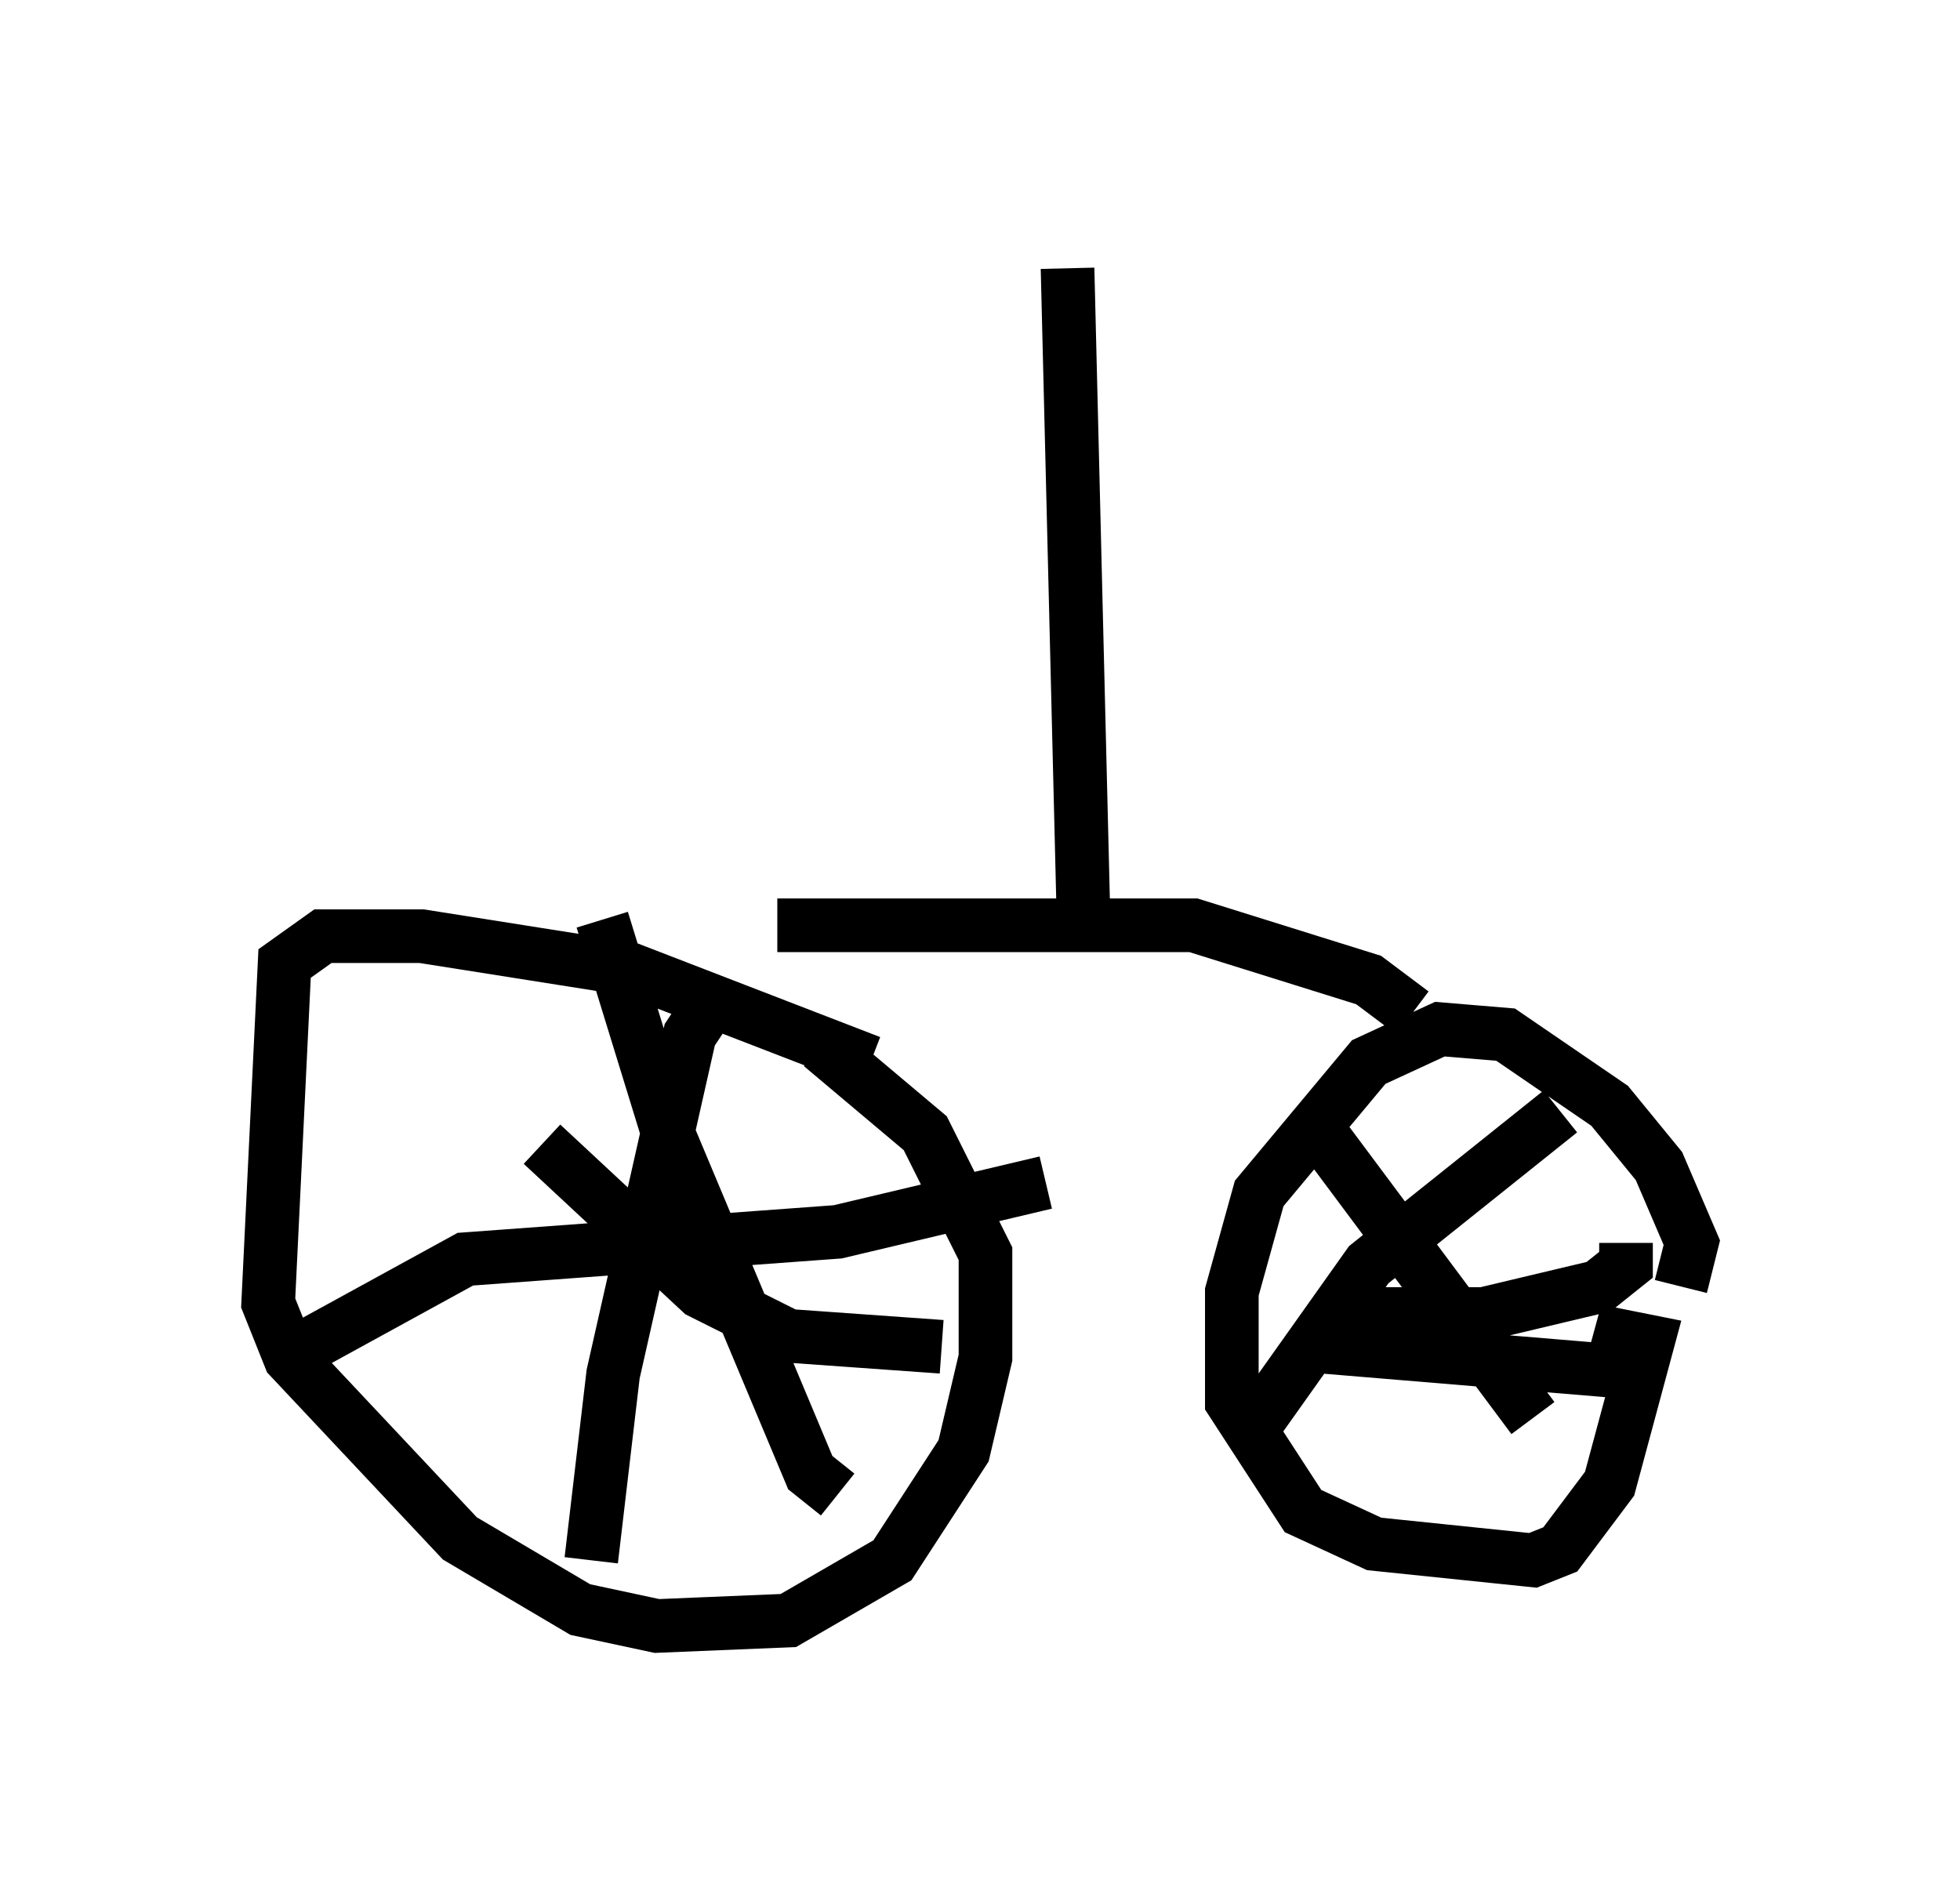 <?xml version="1.0" encoding="utf-8" ?>
<svg baseProfile="full" height="35.317" version="1.1" width="36.542" xmlns="http://www.w3.org/2000/svg" xmlns:ev="http://www.w3.org/2001/xml-events" xmlns:xlink="http://www.w3.org/1999/xlink"><defs /><rect fill="white" height="35.317" width="36.542" x="0" y="0" /><path d="M16.74, 20.313 m-0.51, -0.51 l-4.492, -1.735 -3.879, -0.613 l-1.838, 0.0 -0.715, 0.51 l-0.306, 6.329 0.408, 1.021 l3.165, 3.369 2.246, 1.327 l1.429, 0.306 2.45, -0.102 l1.94, -1.123 1.327, -2.042 l0.408, -1.735 0.0, -1.94 l-1.123, -2.246 -1.94, -1.633 m-2.042, -0.817 l-0.408, 0.613 -1.429, 6.329 l-0.408, 3.471 m6.533, -3.981 l-2.858, -0.204 -1.633, -0.817 l-2.96, -2.756 m9.392, 0.715 l-3.879, 0.919 -6.942, 0.51 l-3.165, 1.735 m5.717, -8.065 l1.225, 3.981 2.654, 6.329 l0.51, 0.408 m15.721, -3.879 l0.204, -0.817 -0.613, -1.429 l-0.919, -1.123 -1.94, -1.327 l-1.225, -0.102 -1.327, 0.613 l-2.042, 2.45 -0.51, 1.838 l0.0, 2.042 1.327, 2.042 l1.327, 0.613 2.96, 0.306 l0.51, -0.204 0.919, -1.225 l0.715, -2.654 -0.51, -0.102 l-0.306, 1.123 m-0.817, -5.308 l-3.573, 2.858 -2.246, 3.165 m5.308, -0.306 l-4.185, -5.615 m6.431, 4.798 l-6.125, -0.51 m0.408, -0.613 l2.552, 0.0 2.144, -0.51 l0.51, -0.408 0.0, -0.408 m-3.981, -4.288 l-0.817, -0.613 -3.267, -1.021 l-7.758, 0.0 m5.717, 0.204 l-0.306, -12.454 " fill="none" stroke="black" stroke-width="1" /></svg>